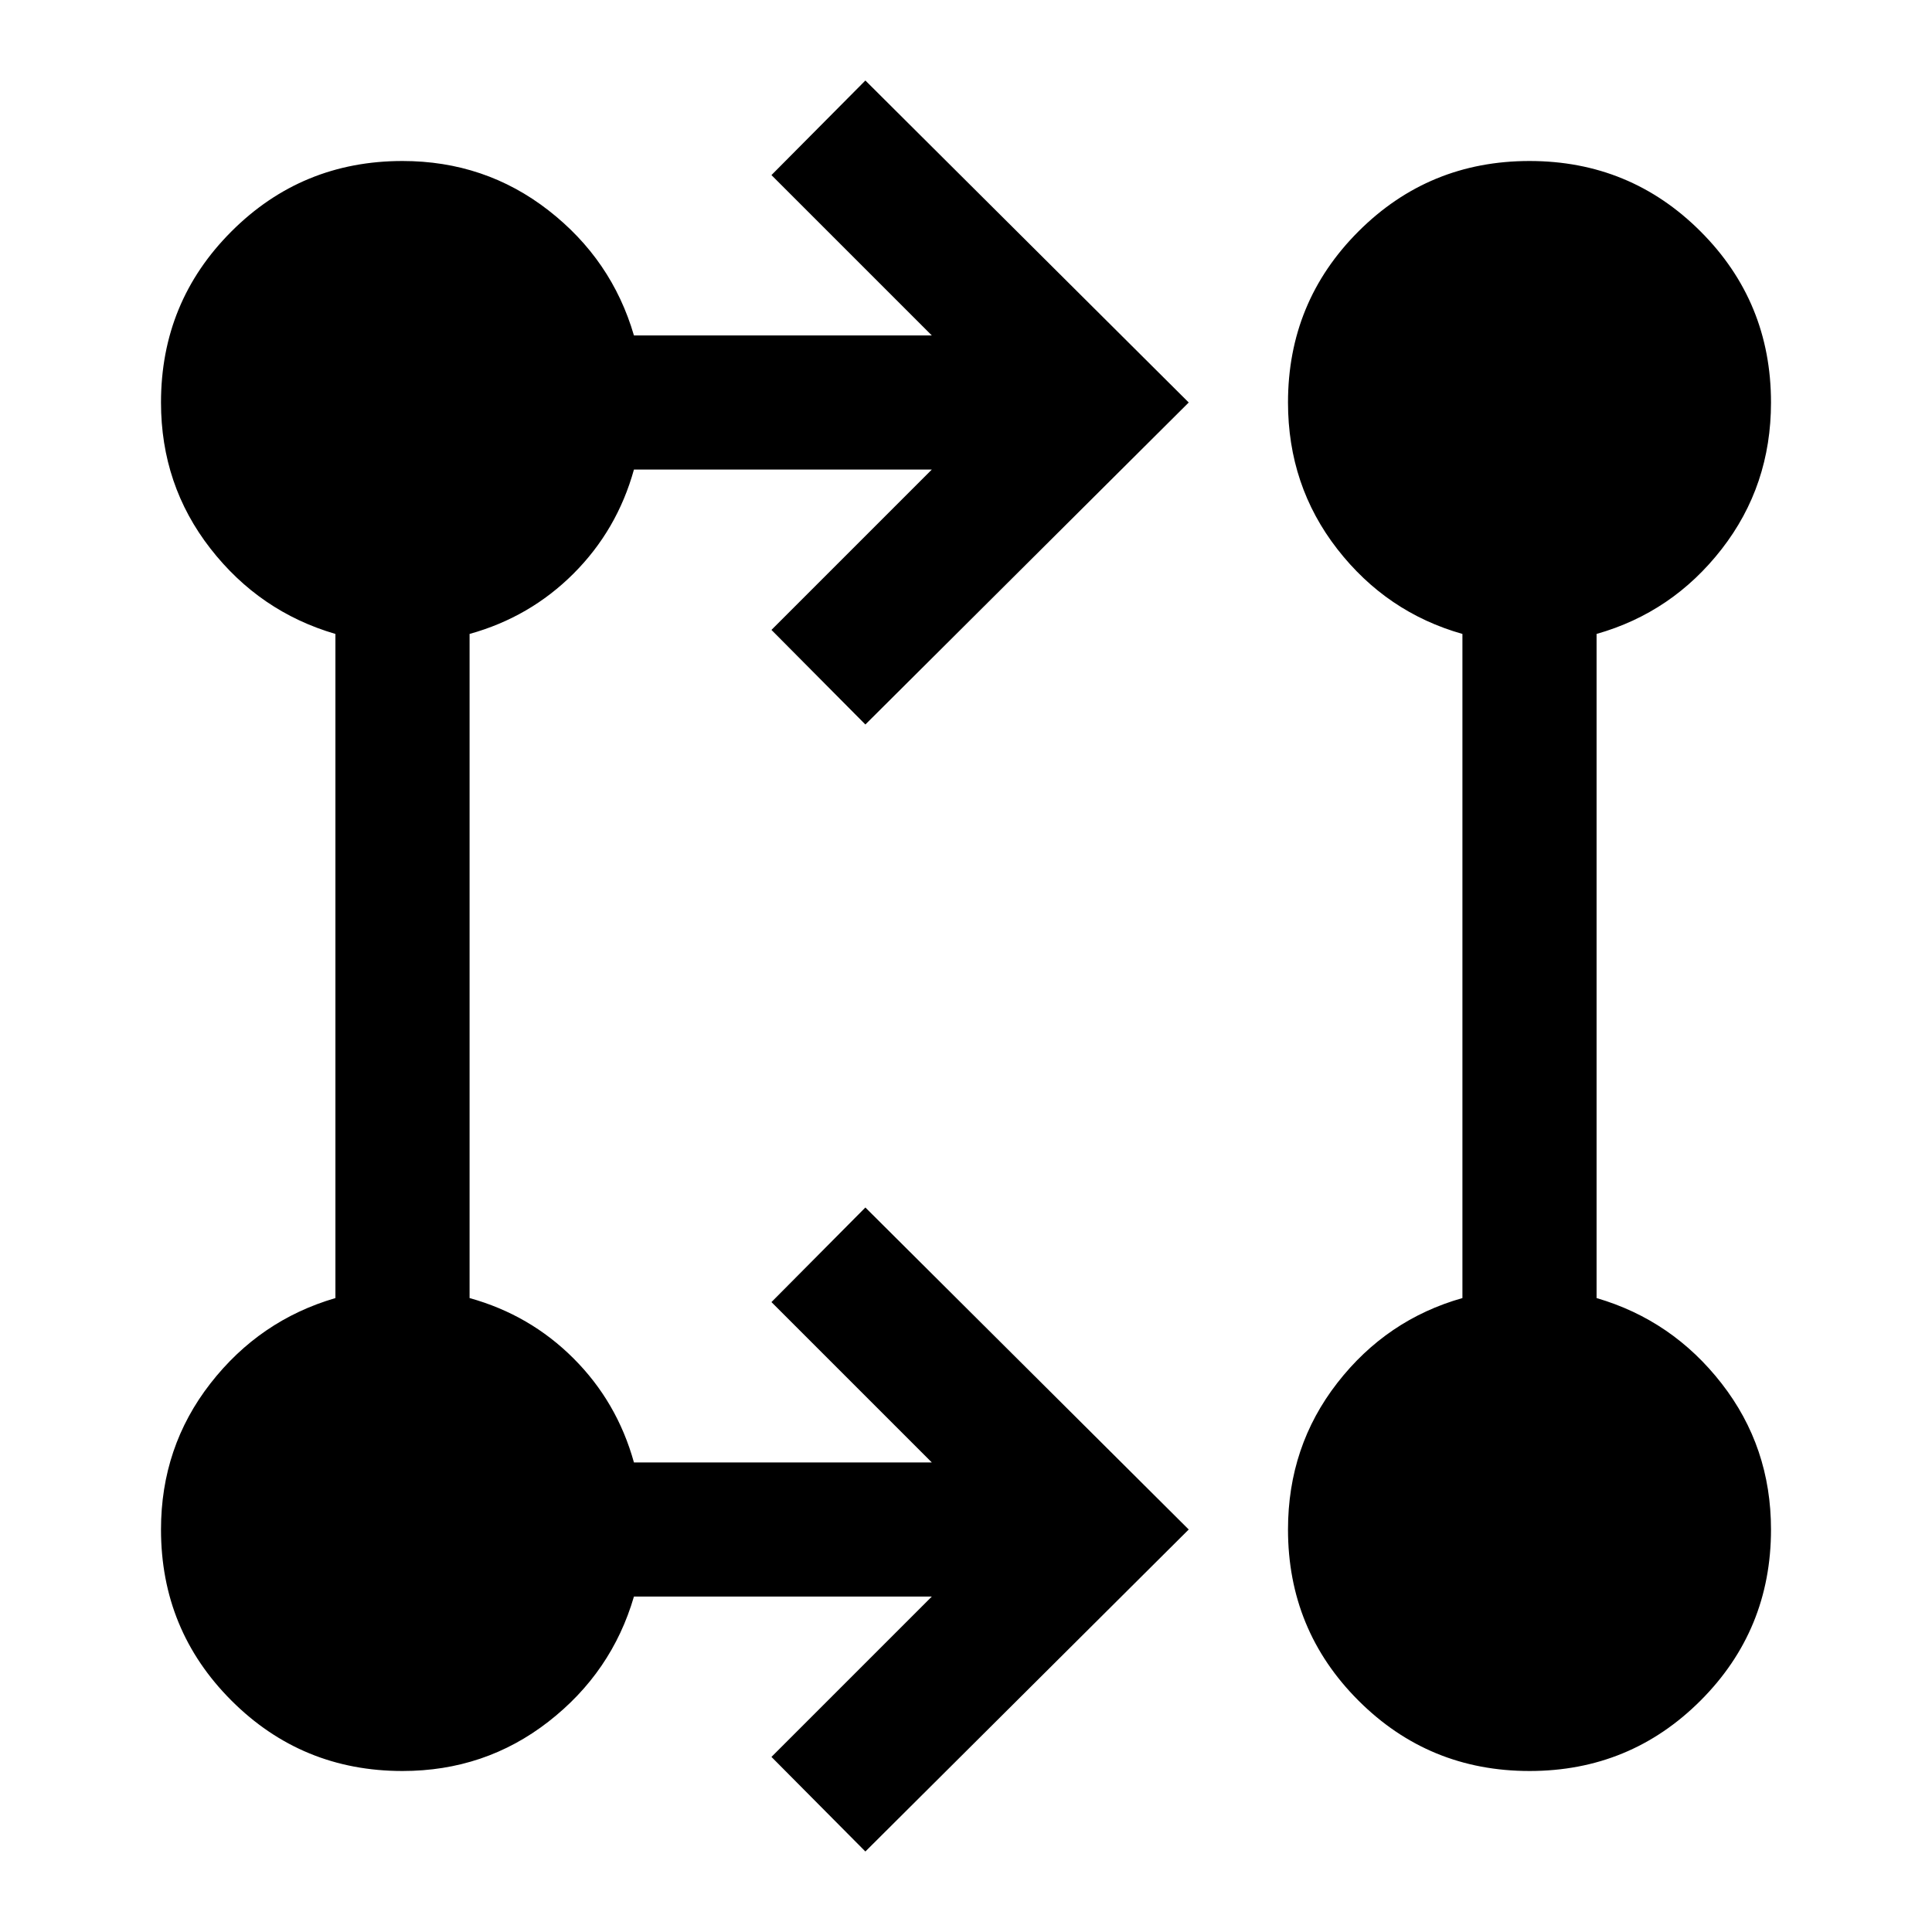 <svg xmlns="http://www.w3.org/2000/svg" height="40" viewBox="0 -960 960 960" width="40"><path d="m430-40-46.67-47L463-166.67H315Q304-129 272.5-104.5T200-80q-50 0-85-35t-35-85q0-41 24.5-72.5t62.17-42.5v-330Q129-656 104.5-687.5T80-760q0-50 35-85t85-35q41 0 72.5 24.5t42.5 62.17h148L383.33-873 430-920l160.67 160L430-600l-46.67-47L463-726.67H315q-8.33 30-30 51.67t-51.67 30v330q30 8.33 51.67 30t30 51.67h148L383.33-313 430-360l160.67 160L430-40Zm330-40q-50 0-85-35t-35-85q0-41.33 24.5-72.83T726.67-315v-330Q689-655.67 664.5-687.17T640-760q0-50 35-85t85-35q50 0 85 35t35 85q0 41.33-24.5 72.83T793.33-645v330q37.67 11 62.17 42.5T880-200q0 50-35 85t-85 35Z"/></svg>